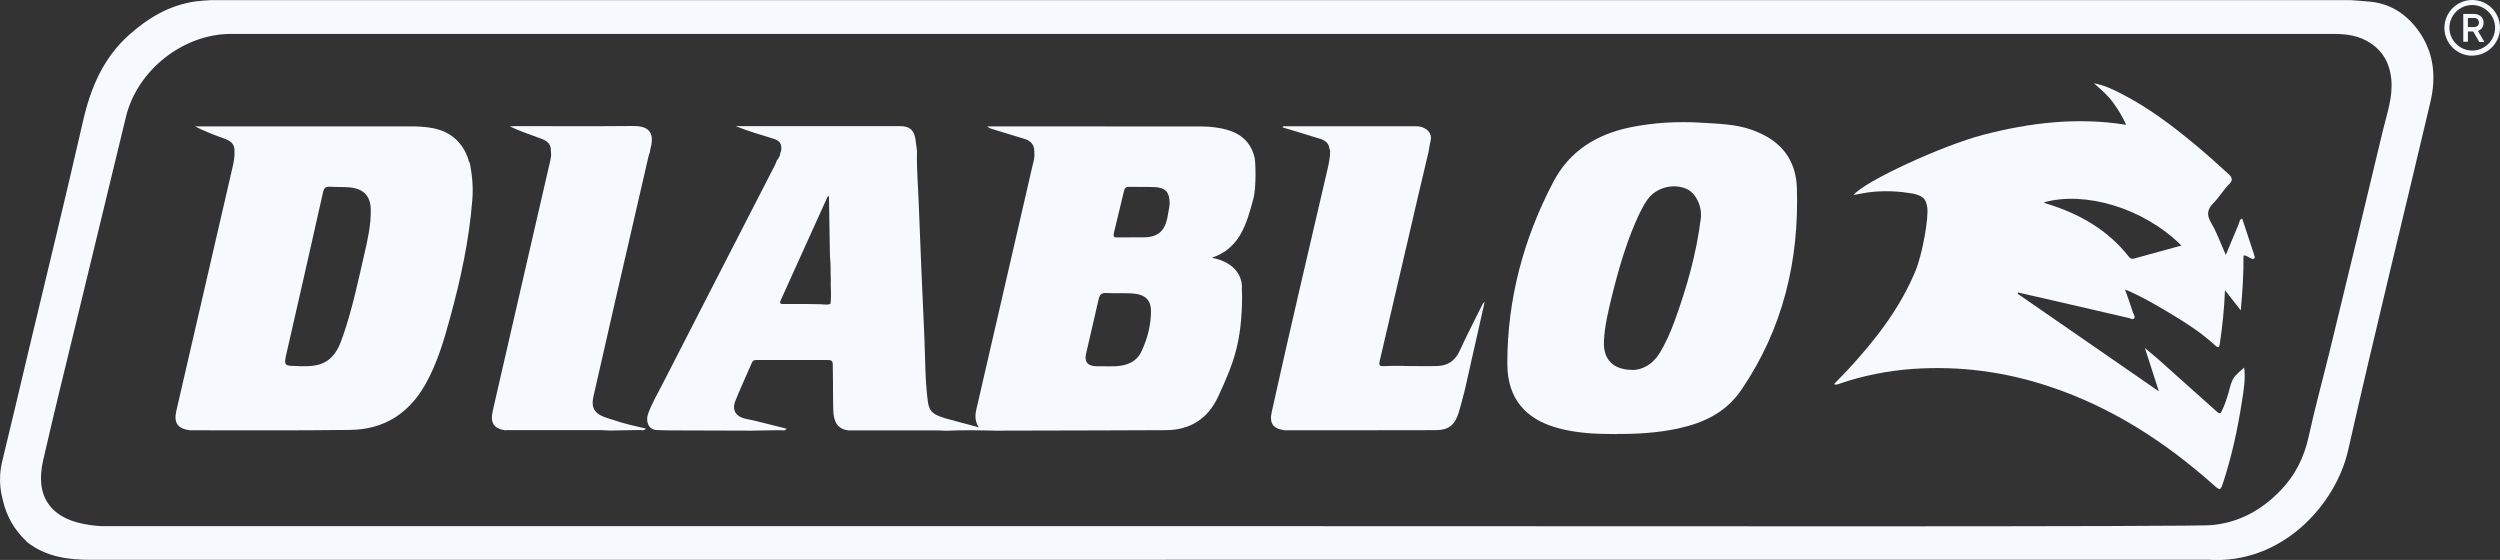 <?xml version="1.0" encoding="UTF-8"?>
<svg id="Layer_2" data-name="Layer 2" xmlns="http://www.w3.org/2000/svg" viewBox="0 0 204.17 45.73">
  <rect x="0" y="0" width="204.17" height="45.73" fill="#333333" stroke="none"/>
  <defs>
    <style>
      .cls-1 {
        fill: #f6f9fd;
      }
    </style>
  </defs>
  <g id="Layer_1-2" data-name="Layer 1">
    <g>
      <g>
        <path class="cls-1" d="M.19,37.64c.74-3.02,1.44-6.04,2.16-9.06,1.49-6.24,3.01-12.47,4.44-18.73.62-2.7,1.65-5.12,3.75-7C12.12,1.44,13.88.4,16.01.11c.11-.02,1.1-.1,1.2-.1,58.25,0,116.5,0,174.75,0,.19,0,1.28.1,1.41.11,1.74.11,3.08.96,4.09,2.32,1.32,1.79,1.52,3.83,1.02,5.92-2.23,9.47-4.57,18.91-6.71,28.4-.99,4.4-5.37,9.37-11.45,8.95-57.64,0-115.28,0-172.91.01-1.88,0-3.65-.25-5.19-1.44h0s-.07-.07-.1-.11c-.95-.91-1.58-1.99-1.88-3.29-.07-.33-.47-1.53-.05-3.25h0ZM180.58,42.89c2.28-.2,4.15-1.25,5.7-2.87,1.17-1.22,1.89-2.67,2.26-4.34.51-2.35,1.15-4.67,1.72-7,1.46-6.01,2.92-12.02,4.35-18.04.33-1.38.83-2.72.68-4.2-.13-1.26-.66-2.23-1.7-2.92-.9-.6-1.91-.75-2.97-.75H18.86c-3.9,0-7.65,2.96-8.57,6.76-1.29,5.31-2.57,10.63-3.86,15.94-.98,4.04-1.98,8.08-2.91,12.14-.65,2.85.5,4.84,3.92,5.28.4.05.7.08.9.08h97.04c24.79,0,74.95.07,75.22-.09h0Z"/>
        <path class="cls-1" d="M77.26,34.18c.87.23,1.74.47,2.68.72-.47-.69-.23-1.33-.09-1.95,1.47-6.41,2.96-12.82,4.43-19.23.09-.41.24-.81.19-1.25v-.11c0-.55-.3-.87-.81-1.02-.88-.27-1.77-.54-2.65-.81-.14-.04-.27-.09-.39-.21h.35c5.73,0,11.46,0,17.19.01.73,0,1.48.09,2.18.31,1.16.36,1.89,1.13,2.14,2.33.03.04.16,2.25-.13,3.3-.54,1.99-1.08,4.01-3.38,4.78,2.03.39,2.52,1.68,2.45,2.55l.02.6c-.03,3.76-.67,5.41-1.96,8.2-.82,1.77-2.26,2.72-4.24,2.73-1.82.01-3.64.01-5.45.02-2.82,0-5.64.01-8.47.02-1.35-.03-2.7-.06-4.05.01-.22,0-.44-.03-.66-.03-2.45,0-4.9,0-7.34,0-.82-.12-1.19-.61-1.22-1.68-.02-.64-.02-1.29-.02-1.92,0-.03,0-.06,0-.1,0-.56-.02-1.12-.02-1.68,0-.29-.12-.37-.39-.37-1.93,0-3.87,0-5.8,0-.18,0-.32.01-.41.21-.45,1.06-.95,2.1-1.37,3.17-.28.72.08,1.26.85,1.42.28.06.56.12.84.18.84.21,1.68.42,2.51.63-.12.21-.33.12-.51.12-.78.02-1.56.03-2.33.04-2.16,0-4.33-.01-6.49-.02-.08,0-.58,0-1.29-.03-.66-.03-.91-.7-.69-1.33.31-.86.78-1.64,1.19-2.45,3.05-5.96,6.12-11.92,9.18-17.88.06-.12.1-.24.15-.37.17-.18.26-.4.29-.64.02-.04.03-.08.05-.12.09-.56-.09-.84-.64-1.01-1.02-.31-2.05-.61-3.07-1.02h13.42c.8,0,1.17.33,1.27,1.12.04.3.08.6.12.9-.04,1.43.09,2.85.14,4.28.14,3.63.29,7.26.46,10.89.08,1.78.05,3.56.29,5.33.12.89.56,1.07,1.45,1.35h0ZM93.39,19.38c1.22.01,1.79-.57,1.98-1.78.1-.49.15-.82.15-.99,0-.91-.33-1.29-1.23-1.33-.69-.03-1.39,0-2.09-.02-.26,0-.36.12-.41.35-.27,1.14-.54,2.28-.82,3.41-.06.27-.02.38.27.37.72-.01,1.43,0,2.14-.01h0ZM67.78,20.91c-.03-1.62-.05-3.24-.08-4.9-.09.05-.12.06-.12.07-1.27,2.81-2.54,5.62-3.82,8.44-.13.28,0,.31.23.31h2.04c1.79,0,1.19.11,1.79,0,.1-.69,0-1.38.03-2.06-.04-.61.02-1.02-.07-1.84h0ZM90.02,29.91h0c.37,0,.75.02,1.12,0,.91-.06,1.69-.35,2.1-1.25.48-1.04.76-2.13.76-3.27,0-.84-.45-1.3-1.3-1.4-.78-.09-1.56-.01-2.34-.06-.42-.03-.56.15-.64.52-.33,1.47-.68,2.94-1.02,4.41-.16.7.13,1.05.87,1.05h.46,0Z"/>
        <path class="cls-1" d="M183.12,17.86c.31.95.63,1.9.94,2.85,0,.14.18.3.01.42-.12.09-.24-.06-.37-.1-.15-.05-.27-.21-.48-.15.02,1.46-.08,2.91-.22,4.47-.46-.59-.84-1.08-1.29-1.65-.06,1.54-.21,2.96-.42,4.36-.05.34-.13.38-.39.14-1-.92-2.13-1.68-3.29-2.38-1.29-.78-2.58-1.55-3.98-2.15-.02-.01-.05-.02-.07-.03,0,.03.01.06.02.09.21.59.42,1.18.61,1.78.05.15.21.34.11.48-.12.16-.32,0-.48-.03-2.03-.47-4.07-.94-6.1-1.41-.96-.22-1.93-.44-2.9-.66-.01.03-.03.07-.04.1,3.8,2.63,7.61,5.26,11.53,7.97-.4-1.24-.75-2.32-1.14-3.54.44.37.76.63,1.08.91,1.61,1.44,3.22,2.87,4.82,4.31.24.21.3.09.39-.1.23-.47.39-.96.54-1.47.16-.57.25-1.17.75-1.57.02-.03.05-.06.07-.08h0c.14-.12.28-.24.46-.4.12.97-.05,1.89-.19,2.79-.34,2.21-.81,4.38-1.5,6.51-.26.78-.25.78-.86.24-3.93-3.49-8.27-6.29-13.28-7.97-3.65-1.23-7.41-1.73-11.25-1.46-2.04.15-4.04.54-5.98,1.21-.13.05-.25.1-.45.04.39-.4.76-.78,1.12-1.16,2.25-2.43,4.27-5.02,5.55-8.11.56-1.36,1.1-4.38.95-5.21-.12-.67-.3-.88-1.15-1.09-1.11-.19-2.13-.24-3.21-.15-.55.04-1.09.17-1.65.26.9-1.12,7.27-4.05,10.58-4.91,3.82-.99,7.66-1.46,11.68-.82-.31-.69-.67-1.27-1.08-1.83-.41-.57-.93-1.01-1.55-1.56.9.17,1.59.52,2.27.87,2.18,1.12,4.12,2.58,5.99,4.14.94.78,1.85,1.59,2.75,2.42.28.27.33.47.09.75-.51.48-.85,1.11-1.34,1.6-.51.51-.58.96-.19,1.62.48.8.78,1.7,1.2,2.62.36-.87.69-1.68,1.04-2.49.07-.17.06-.42.31-.48h0ZM178.15,20.05c-3.13-3.11-7.9-4.45-11.21-3.53,0,.01.01.04.02.04.08.03.15.06.24.09,2.63.81,4.94,2.12,6.67,4.33.12.15.25.18.4.14,1.28-.35,2.56-.7,3.89-1.07h0Z"/>
        <path class="cls-1" d="M19.15,12.32c.02-.55-.31-.81-.78-.98-.83-.3-1.65-.61-2.45-1.02h.44c5.71,0,11.43,0,17.15,0,.6,0,1.22.03,1.81.14,1.48.28,2.48,1.16,2.95,2.61-.02.09.03.15.09.21h0c.21,1.02.3,2.05.21,3.09-.26,3.24-.94,6.41-1.8,9.54-.51,1.88-1.06,3.76-2.03,5.48-1.35,2.39-3.4,3.69-6.14,3.72-4.37.06-8.74.03-13.11.03-.99-.14-1.31-.61-1.09-1.58,1.55-6.7,3.1-13.41,4.64-20.11.02-.08.14-.74.11-1,0-.04,0-.09,0-.13h0ZM24.39,29.91c.78,0,1.56.03,2.26-.4.79-.49,1.1-1.31,1.38-2.13.75-2.18,1.22-4.44,1.74-6.69.27-1.17.53-2.34.51-3.55-.01-1.11-.56-1.7-1.65-1.83-.56-.06-1.12-.02-1.68-.06-.36-.02-.49.11-.57.46-.97,4.34-1.96,8.68-2.95,13.01-.27,1.17-.26,1.17.95,1.17h0Z"/>
        <path class="cls-1" d="M132.04,35.45c-1.71,0-3.4-.06-5.05-.56-2.29-.69-3.9-2.24-3.89-5.22,0-5.25,1.33-10.2,3.77-14.84,1.32-2.5,3.51-3.85,6.22-4.42,1.93-.4,3.89-.51,5.84-.39,1.35.09,2.72.1,4.04.55,2.35.8,3.7,2.33,3.78,4.8.18,5.94-1.14,11.48-4.53,16.46-1.27,1.87-3.1,2.72-5.2,3.17-1.64.35-3.3.45-4.97.44h0ZM133.32,30.22c.75-.01,1.61-.41,2.19-1.34.53-.85.92-1.76,1.26-2.69.99-2.71,1.77-5.47,2.13-8.34.12-.99-.39-2.1-1.2-2.44-1.11-.46-2.49-.07-3.17.91-.23.33-.43.69-.61,1.06-1.02,2.14-1.68,4.4-2.25,6.69-.31,1.25-.62,2.51-.68,3.8-.07,1.45.72,2.33,2.33,2.34h0Z"/>
        <path class="cls-1" d="M114.61,29.89c.93,0,1.87.03,2.8,0,.85-.03,1.44-.45,1.8-1.24.57-1.25,1.21-2.48,1.82-3.71.05-.1.08-.21.22-.28-.54,2.41-1.08,4.8-1.62,7.18-.17.64-.32,1.28-.52,1.91-.3.96-.83,1.38-1.83,1.38-4.12.02-8.24,0-12.37.01-.97-.14-1.26-.57-1.04-1.54,1.48-6.68,3.05-13.35,4.6-20.01.02-.1.18-.85.15-1.14.04-.1,0-.18-.04-.27-.04-.48-.35-.71-.76-.84-1.02-.32-2.05-.63-3.08-.94.05-.13.15-.09.21-.09h10.69c.79,0,1.35.53,1.2,1.15-.06.24-.16.88-.18.97-.57,2.39-1.13,4.79-1.68,7.18-.77,3.29-1.53,6.58-2.3,9.86-.08.33-.04.45.33.43.54-.03,1.09-.02,1.63-.02h0Z"/>
        <path class="cls-1" d="M41.31,35.15c-.99-.14-1.29-.61-1.07-1.59,1.14-4.96,2.28-9.93,3.42-14.89.42-1.85.85-3.7,1.28-5.55.05-.21.09-.43.06-.66,0-.05,0-.11-.01-.16.02-.53-.3-.79-.75-.96-.87-.31-1.74-.62-2.6-1.01.14,0,.27-.03.41-.03,3.21,0,6.42.02,9.63-.01,1.1-.01,1.86.35,1.44,1.86-.03.09-.03.2-.05.3-.03.09-.08.19-.1.29-.92,3.98-1.84,7.96-2.75,11.94-.59,2.56-1.16,5.12-1.75,7.68-.29,1.24.36,1.58,1.57,1.92.88.31,1.79.51,2.7.72-.12.21-.33.12-.5.12-.81.02-1.62.03-2.42.04-.22,0-.44-.03-.66-.03h-7.83Z"/>
      </g>
      <g>
        <path class="cls-1" d="M201.9,4.55c-1.25,0-2.27-1.02-2.27-2.27S200.64,0,201.9,0s2.27,1.02,2.27,2.27-1.02,2.27-2.27,2.27ZM201.9.41c-1.03,0-1.86.84-1.86,1.86s.84,1.86,1.86,1.86,1.87-.84,1.87-1.86-.84-1.86-1.87-1.86Z"/>
        <path class="cls-1" d="M202.47,3.41l-.49-.84h-.43v.84h-.38V1.14h.89c.22,0,.4.07.55.2s.22.31.22.52c0,.15-.04.29-.12.41s-.2.2-.34.26l.53.9h-.42,0ZM201.55,1.48v.73h.49c.12,0,.22-.03.3-.1s.11-.16.11-.27-.04-.19-.11-.27-.17-.1-.3-.1h-.49Z"/>
      </g>
    </g>
  </g>
</svg>